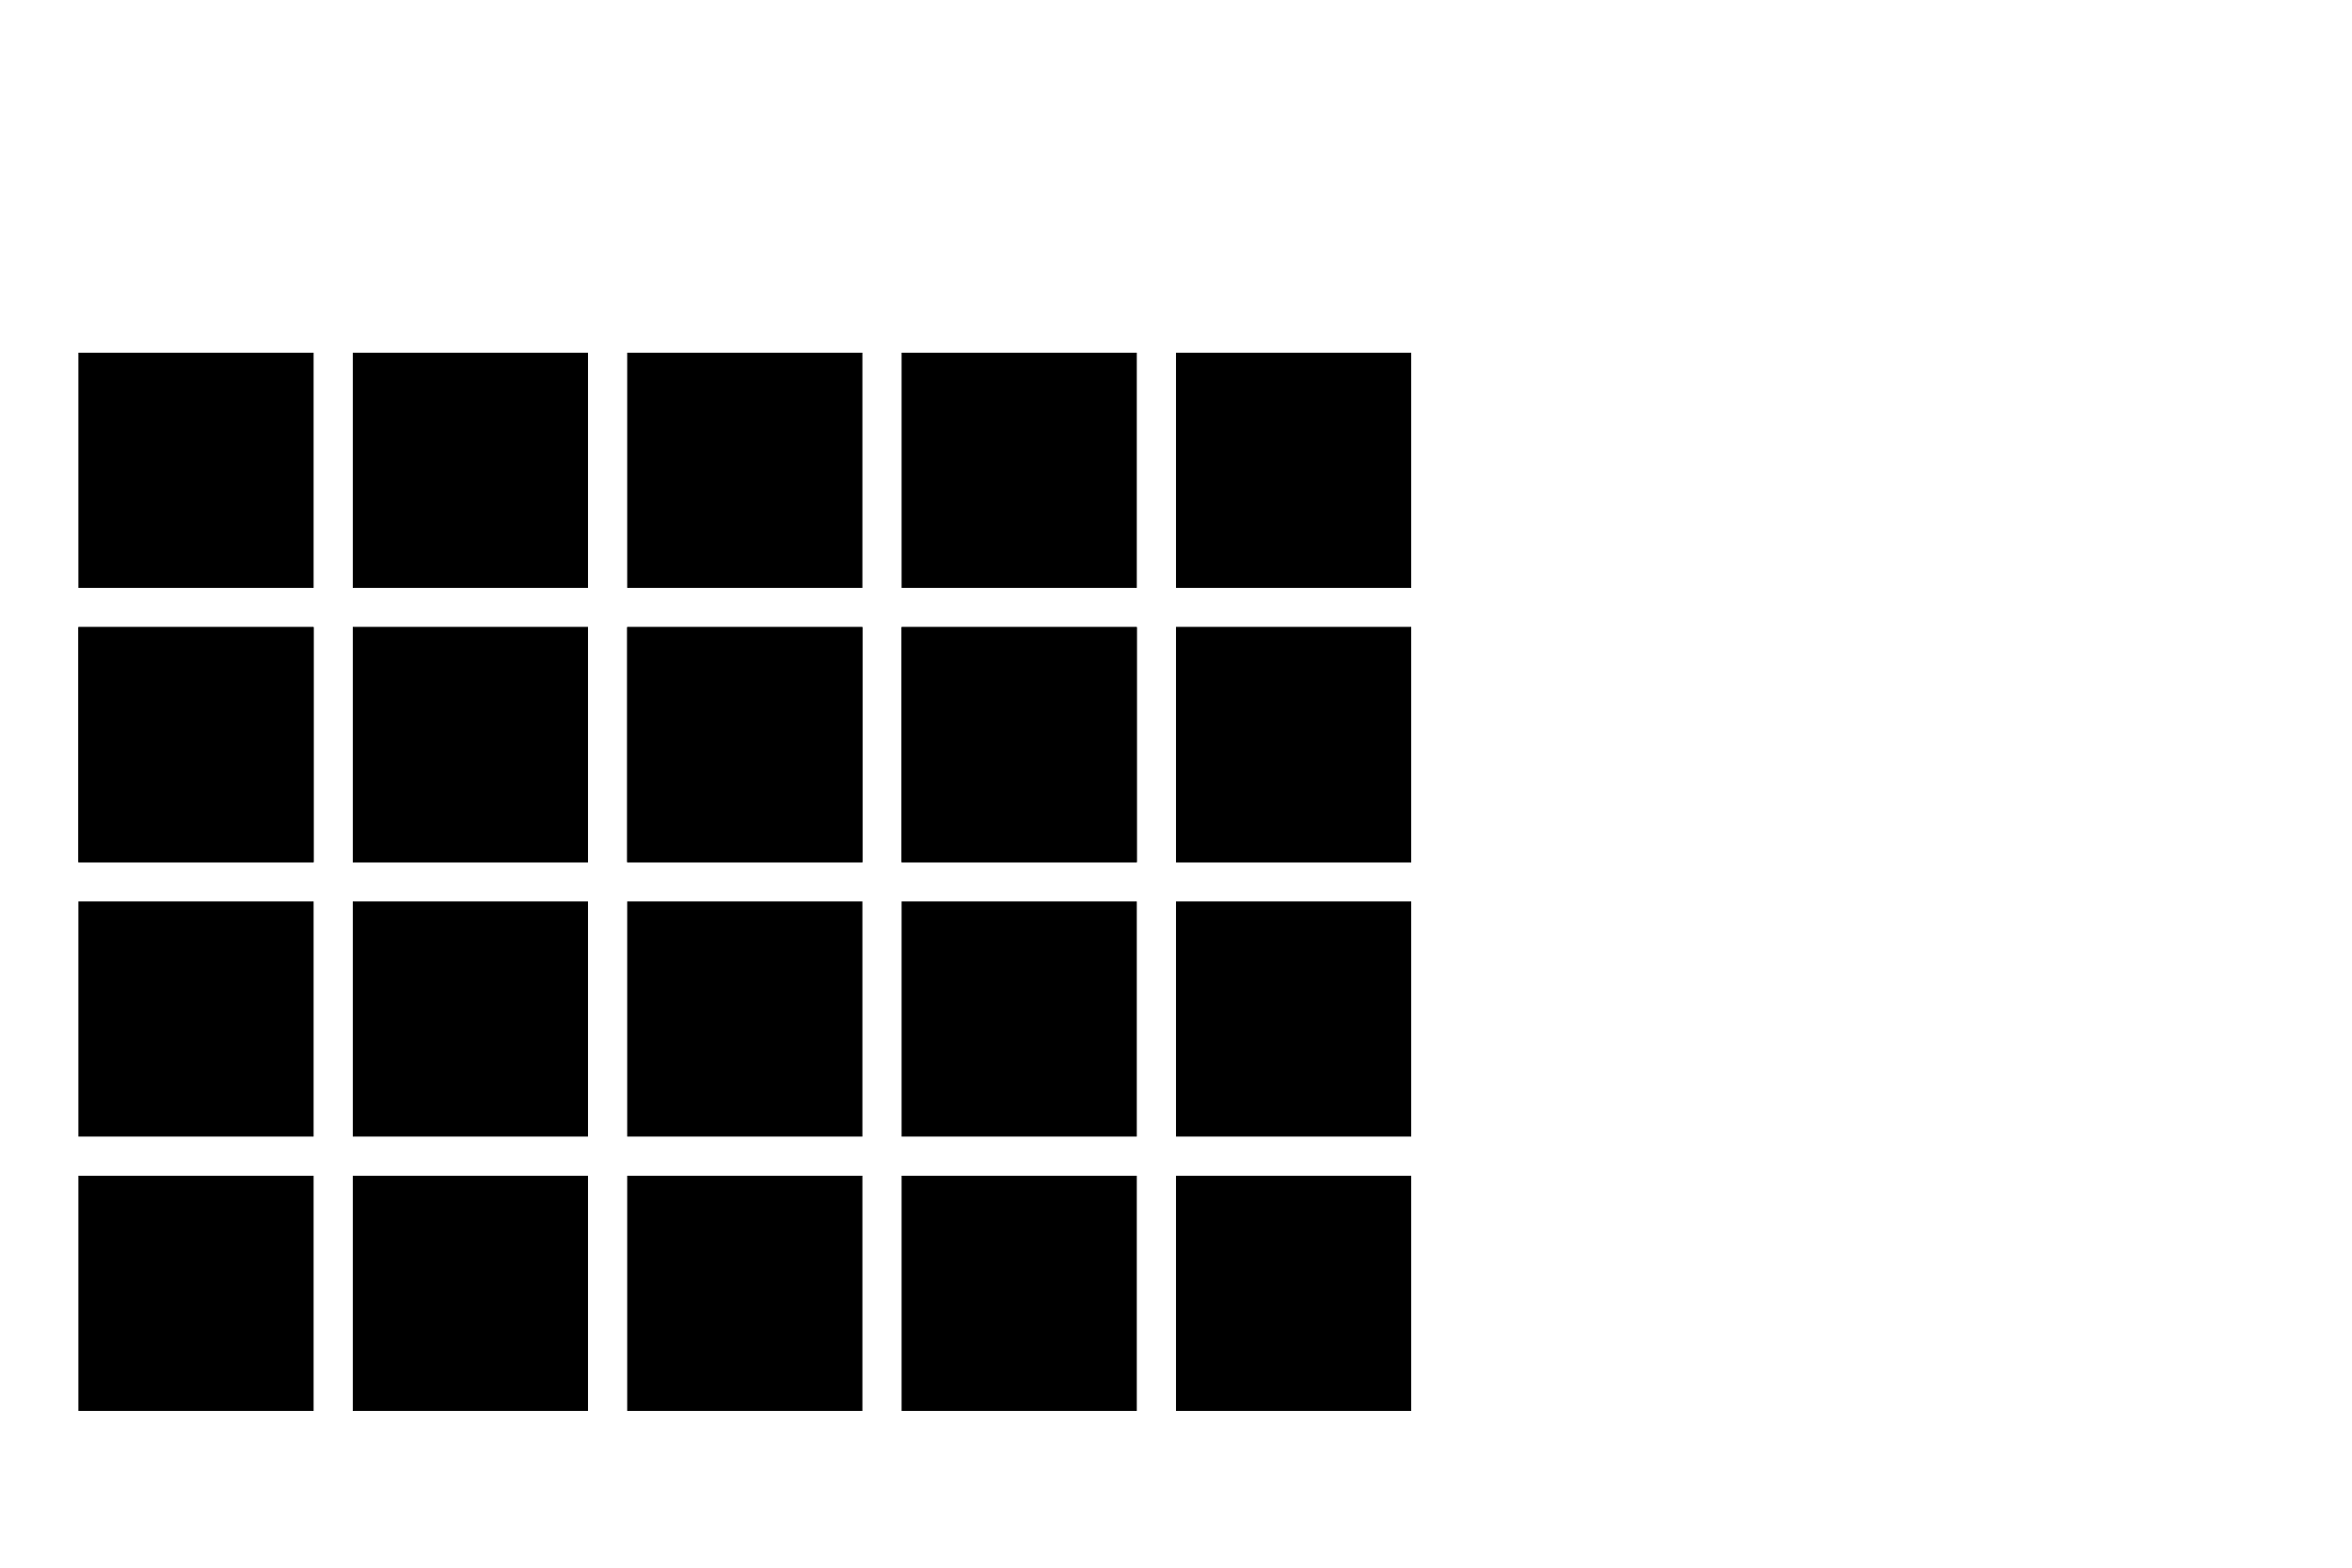 <svg version="1.1"
     baseProfile="full"
     width="300" height="200"
     xmlns="http://www.w3.org/2000/svg">

 <rect x="10" y="80" width="30" height="30"/>
 <rect x="45" y="80" width="30" height="30"/>
 <rect x="80" y="80" width="30" height="30"/>
 <rect x="115" y="80" width="30" height="30"/>
 <rect x="150" y="80" width="30" height="30"/>

 <rect x="10" y="45" width="30" height="30"/>
 <rect x="45" y="45" width="30" height="30"/>
 <rect x="80" y="45" width="30" height="30"/>
 <rect x="115" y="45" width="30" height="30"/>
 <rect x="150" y="45" width="30" height="30"/>

 <rect x="10" y="80" width="30" height="30"/>
 <rect x="45" y="80" width="30" height="30"/>
 <rect x="80" y="80" width="30" height="30"/>
 <rect x="115" y="80" width="30" height="30"/>
 <rect x="150" y="80" width="30" height="30"/>

 <rect x="10" y="115" width="30" height="30"/>
 <rect x="45" y="115" width="30" height="30"/>
 <rect x="80" y="115" width="30" height="30"/>
 <rect x="115" y="115" width="30" height="30"/>
 <rect x="150" y="115" width="30" height="30"/>

 <rect x="10" y="150" width="30" height="30"/>
 <rect x="45" y="150" width="30" height="30"/>
 <rect x="80" y="150" width="30" height="30"/>
 <rect x="115" y="150" width="30" height="30"/>
 <rect x="150" y="150" width="30" height="30"/>

</svg>
